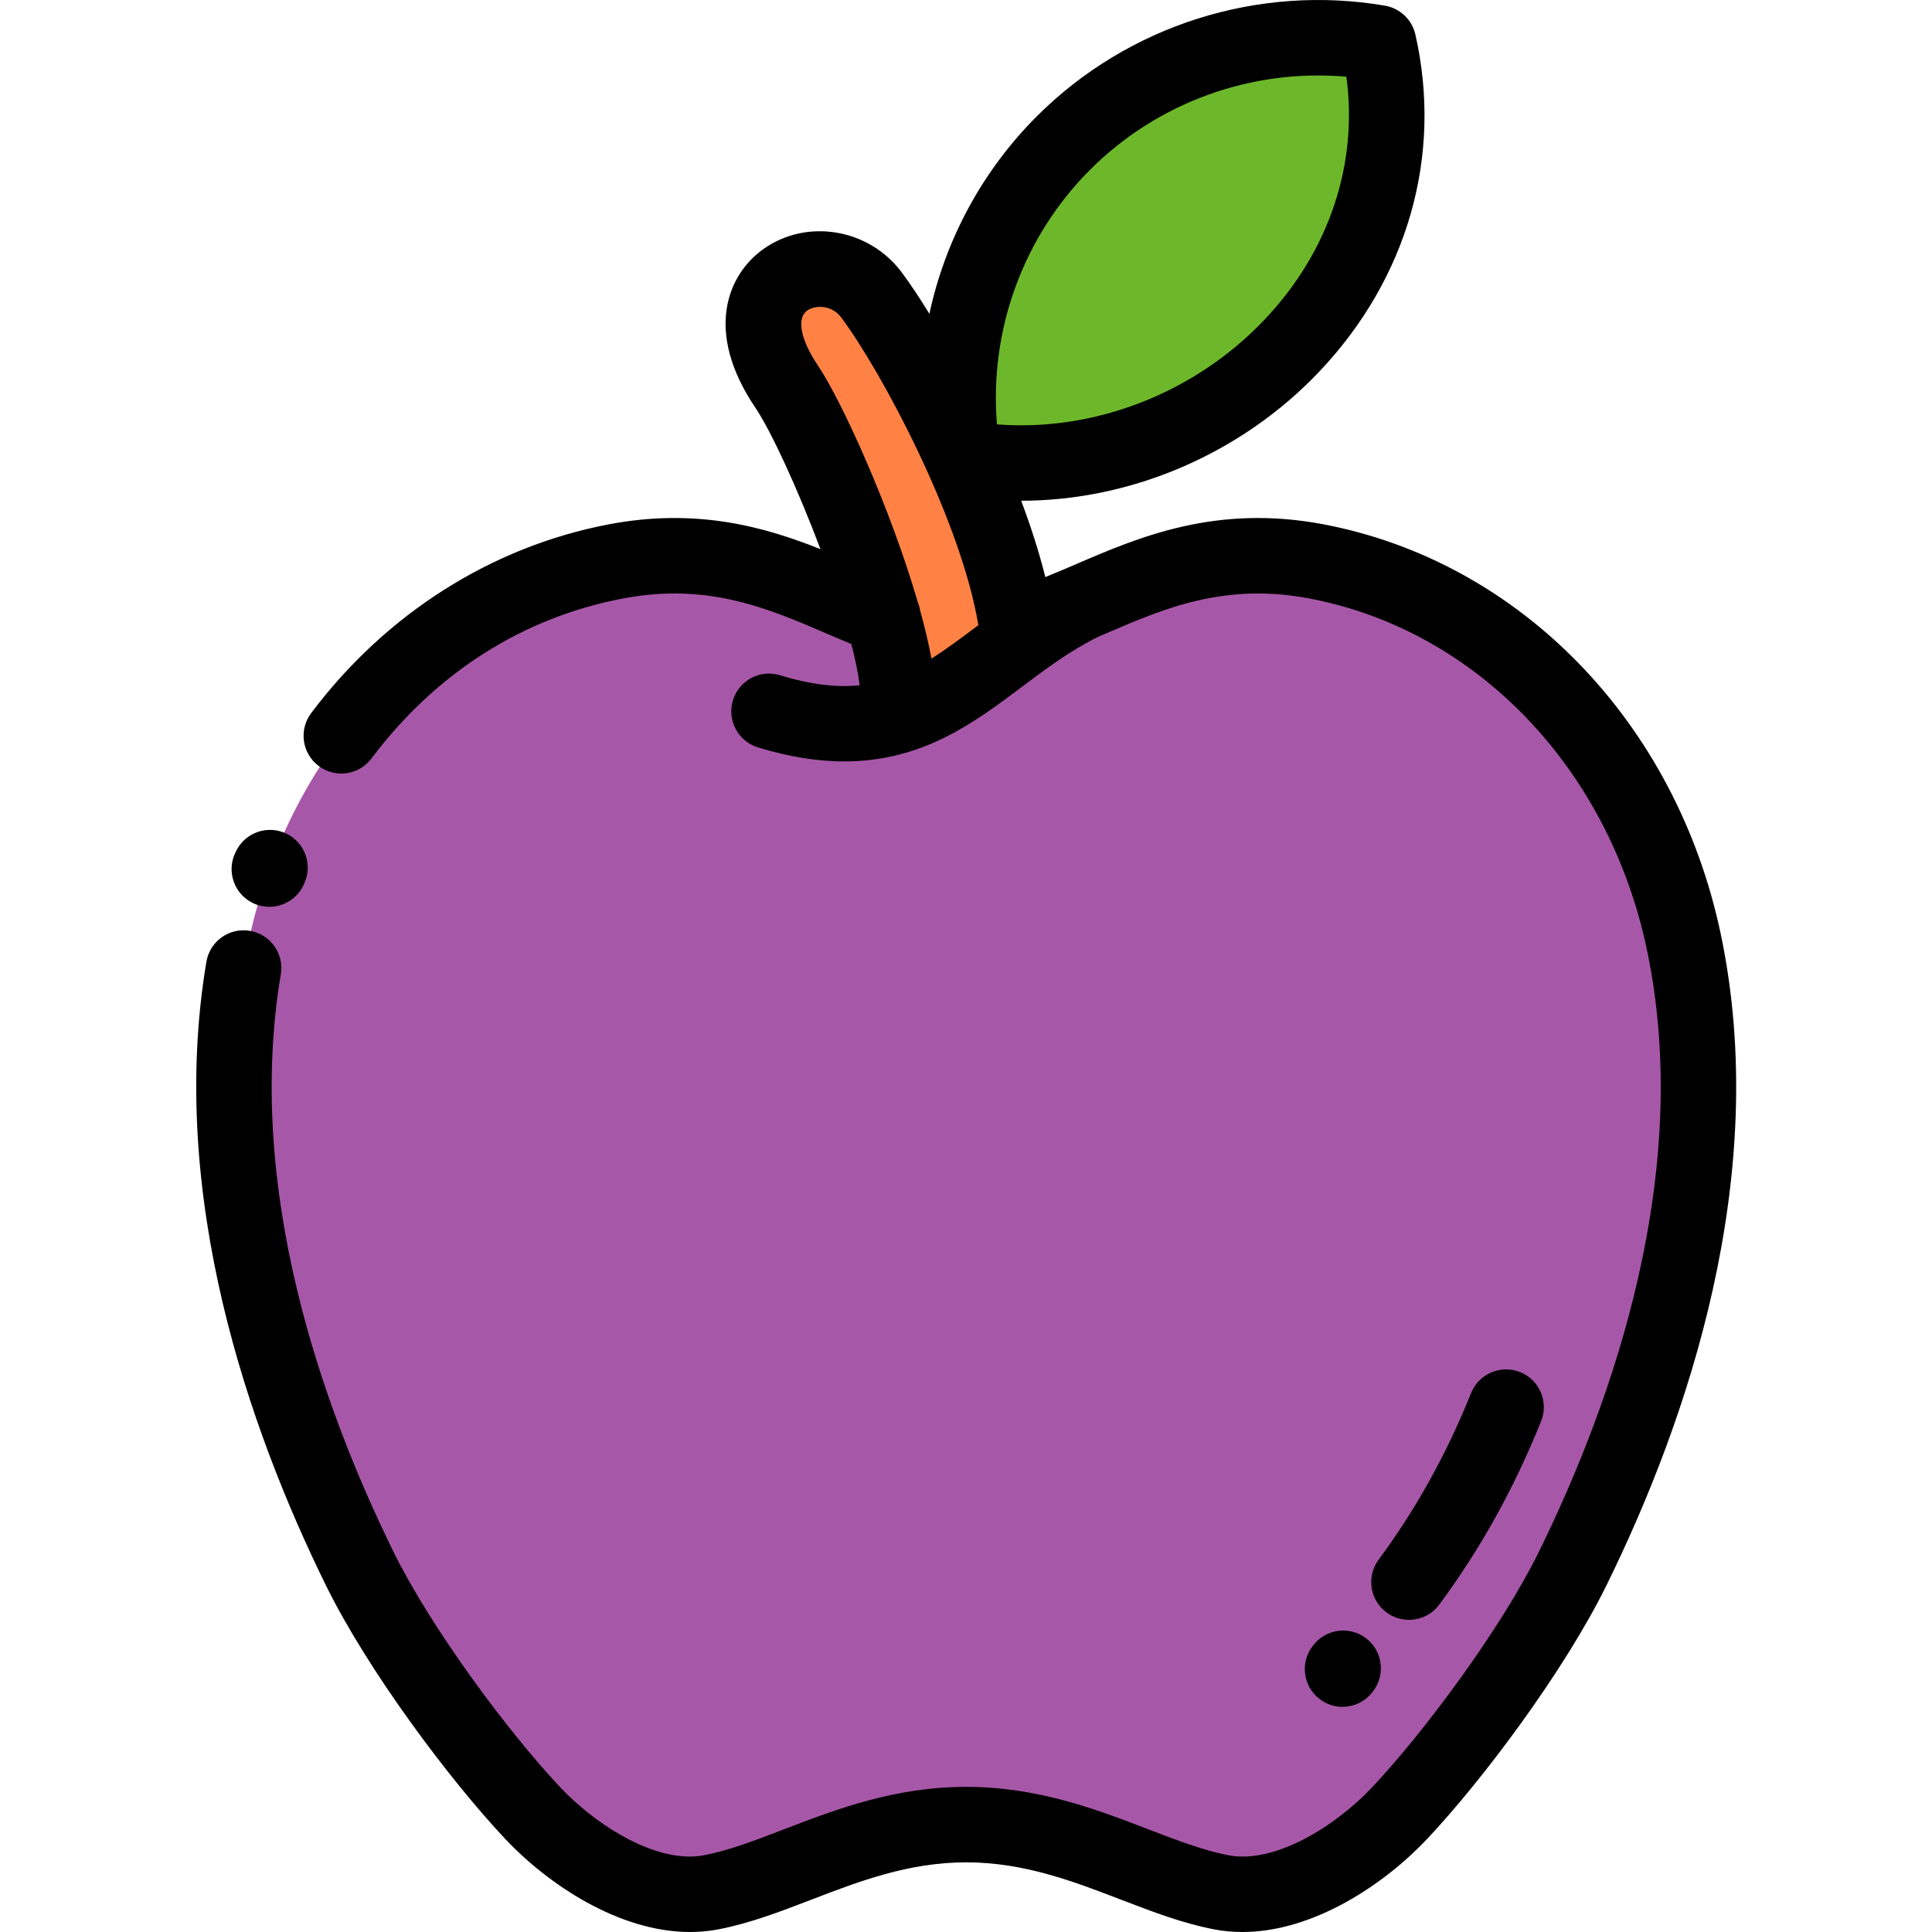 <?xml version="1.0" encoding="UTF-8" standalone="no"?>
<svg
   xmlns:dc="http://purl.org/dc/elements/1.1/"
   xmlns:cc="http://creativecommons.org/ns#"
   xmlns:rdf="http://www.w3.org/1999/02/22-rdf-syntax-ns#"
   xmlns:svg="http://www.w3.org/2000/svg"
   xmlns="http://www.w3.org/2000/svg"
   xmlns:sodipodi="http://sodipodi.sourceforge.net/DTD/sodipodi-0.dtd"
   xmlns:inkscape="http://www.inkscape.org/namespaces/inkscape"
   height="512pt"
   viewBox="-52 0 512 512.001"
   width="512pt"
   version="1.1"
   id="svg907"
   sodipodi:docname="a1455014_08.svg"
   inkscape:version="1.0 (4035a4fb49, 2020-05-01)">
  <defs
     id="defs911" />
  <sodipodi:namedview
     inkscape:document-rotation="0"
     pagecolor="#ffffff"
     bordercolor="#666666"
     borderopacity="1"
     objecttolerance="10"
     gridtolerance="10"
     guidetolerance="10"
     inkscape:pageopacity="0"
     inkscape:pageshadow="2"
     inkscape:window-width="1716"
     inkscape:window-height="925"
     id="namedview909"
     showgrid="false"
     inkscape:zoom="0.73828125"
     inkscape:cx="109.79852"
     inkscape:cy="524.20298"
     inkscape:window-x="2056"
     inkscape:window-y="199"
     inkscape:window-maximized="0"
     inkscape:current-layer="g897" />
  <g
     fill-rule="evenodd"
     id="g897">
    <path
       d="m203.277 121.418c29.438 5.023 60.785-3.824 83.512-26.547 22.723-22.727 31.574-54.074 26.547-83.512-29.438-5.027-60.785 3.82-83.512 26.547-22.723 22.727-31.574 54.07-26.547 83.512zm0 0"
       fill="#ffba4a"
       id="path891"
       style="fill:#6db82a;fill-opacity:1" />
    <path
       d="m217.469 166.047c-4.422-30.879-27.871-73.617-38.508-87.875-11.52-15.438-41.375-3.734-22.523 24.234 6.133 9.098 18.91 37.809 25.504 60.812 2.859 9.965 4.559 18.863 4.051 24.629 11.672-4.328 21.582-12.211 31.828-18.98-.098-.93-.215-1.867-.352-2.82zm0 0"
       fill="#ff8244"
       id="path893" />
    <path
       style="fill:#a757a8;fill-opacity:1"
       d="m217.82 168.867c-10.246 6.77-20.156 14.652-31.828 18.977.508-5.762-1.191-14.66-4.051-24.625-19.582-7.398-39.43-20.402-70.766-14.434-50.637 9.648-86.902 51.453-97.285 100.715-11.855 56.227 4.926 116.273 29.367 166.051 10.016 20.395 30.574 48.621 45.883 64.898 11.066 11.766 30.359 24.289 47.324 21.031 19.953-3.836 40.102-17.941 67.586-17.941 27.48 0 47.629 14.105 67.586 17.941 16.961 3.258 36.258-9.266 47.324-21.031 15.309-16.277 35.863-44.504 45.879-64.898 24.445-49.777 41.223-109.824 29.371-166.051-10.387-49.262-46.652-91.066-97.289-100.715-26.809-5.109-45.207 3.672-62.23 10.949-1.203.516-2.402 1.023-3.598 1.52-4.586 2.109-8.961 4.762-13.273 7.613zm0 0"
       fill="#ffba4a"
       id="path895" />
  </g>
  <path
     d="m15.113 239.363c1.379.648 2.824.953 4.254.953 3.75 0 7.348-2.121 9.055-5.738l.184-.391c2.352-4.996.207-10.949-4.789-13.305-4.996-2.352-10.949-.211-13.305 4.785l-.188.391c-2.352 4.996-.207 10.953 4.789 13.305zm0 0"
     id="path899" />
  <path
     d="m403.996 247.438c-11.801-55.965-53.094-98.547-105.199-108.477-28.496-5.43-49.023 3.402-65.516 10.5-2.82 1.211-5.562 2.387-8.258 3.465-1.648-6.609-3.848-13.43-6.398-20.223 29.168-.016 58.32-12.398 79.043-34.273 23.422-24.727 32.688-57.27 25.422-89.285-.898-3.945-4.082-6.965-8.07-7.645-33.66-5.746-68.152 5.219-92.266 29.332-14.504 14.504-24.242 32.758-28.457 52.328-2.715-4.41-5.219-8.152-7.324-10.969-8.66-11.609-25.098-14.398-36.637-6.211-9.52 6.758-15.809 21.812-2.191 42.012 4.25 6.309 11.316 21.688 17.281 37.535-14.805-5.895-32.793-11.012-56.121-6.566-31.047 5.918-59.051 23.684-78.848 50.023-3.316 4.414-2.43 10.684 1.988 14 1.801 1.355 3.906 2.008 6 2.008 3.035 0 6.035-1.379 8-3.992 17.043-22.676 40.074-37.336 66.602-42.391 22.477-4.281 38.438 2.582 53.871 9.227 2.195.941 4.438 1.902 6.695 2.832 1.059 4.098 1.832 7.82 2.211 10.938-5.977.605-12.785-.113-21.105-2.66-5.281-1.621-10.871 1.352-12.488 6.629-1.621 5.281 1.352 10.875 6.629 12.492 8.516 2.609 16.074 3.715 22.875 3.715 20.773 0 34.516-10.32 47-19.699 6.324-4.75 12.863-9.664 20.301-13.328.719-.309 1.434-.617 2.148-.922 15.434-6.641 31.398-13.504 53.867-9.223 44.16 8.414 79.242 44.902 89.371 92.953 12.363 58.648-8.703 119.152-28.559 159.582-9.953 20.27-30.285 47.672-44.188 62.453-9.742 10.359-25.848 20.434-38.152 18.062-6.633-1.273-13.742-4.008-21.273-6.902-13.684-5.258-29.195-11.219-48.203-11.219-19.004 0-34.516 5.961-48.203 11.219-7.527 2.895-14.637 5.629-21.27 6.902-1.23.234-2.5.348-3.801.348-11.672 0-25.586-9.086-34.352-18.41-13.902-14.781-34.234-42.184-44.191-62.453-18.871-38.434-39.363-96.164-29.812-152.949.918-5.445-2.758-10.605-8.203-11.523-5.449-.918-10.605 2.758-11.52 8.203-10.434 62.035 11.418 124.016 31.586 165.086 11.191 22.785 32.863 51.703 47.574 67.34 11.309 12.023 30.156 24.703 49.008 24.699 2.5 0 5.004-.223 7.488-.699 8.375-1.609 16.289-4.652 24.668-7.871 12.652-4.863 25.738-9.891 41.031-9.891s28.375 5.027 41.027 9.891c8.379 3.219 16.297 6.262 24.672 7.871 2.484.477 4.984.699 7.484.699 18.855 0 37.699-12.676 49.008-24.699 14.711-15.637 36.383-44.555 47.574-67.34 21.242-43.254 43.719-108.297 30.18-172.523zm-167.102-202.461c17.902-17.902 42.875-26.859 67.91-24.645 3.133 23.18-4.57 46.305-21.656 64.344-18.5 19.523-45.113 29.809-70.938 27.785-2.07-24.898 6.883-49.684 24.684-67.484zm-42.051 129.555c-.734-4.004-1.773-8.344-3.031-12.859-.125-.797-.344-1.566-.652-2.305-7.074-24.34-19.984-52.988-26.434-62.551-4.574-6.789-5.68-12.488-2.816-14.52 2.047-1.453 6.438-1.625 9.035 1.855 10.746 14.402 31.723 53.781 36.332 81.52-.184.141-.371.281-.559.422-4.152 3.121-8.004 6.008-11.875 8.438zm0 0"
     id="path901" />
  <path
     d="m310.039 434.176c-4.383-3.363-10.66-2.535-14.023 1.848l-.164.211c-3.359 4.387-2.531 10.66 1.848 14.023 1.816 1.395 3.957 2.066 6.082 2.066 3.004 0 5.973-1.348 7.941-3.914l.164-.215c3.359-4.383 2.535-10.66-1.848-14.02zm0 0"
     id="path903" />
  <path
     d="m315.445 427.316c1.789 1.32 3.871 1.961 5.938 1.961 3.062 0 6.086-1.402 8.047-4.055 10.961-14.82 19.785-30.711 26.977-48.578 2.062-5.125-.418-10.949-5.539-13.012-5.129-2.062-10.949.418-13.012 5.543-6.551 16.273-14.566 30.715-24.508 44.152-3.281 4.441-2.344 10.703 2.098 13.988zm0 0"
     id="path905" />
</svg>
